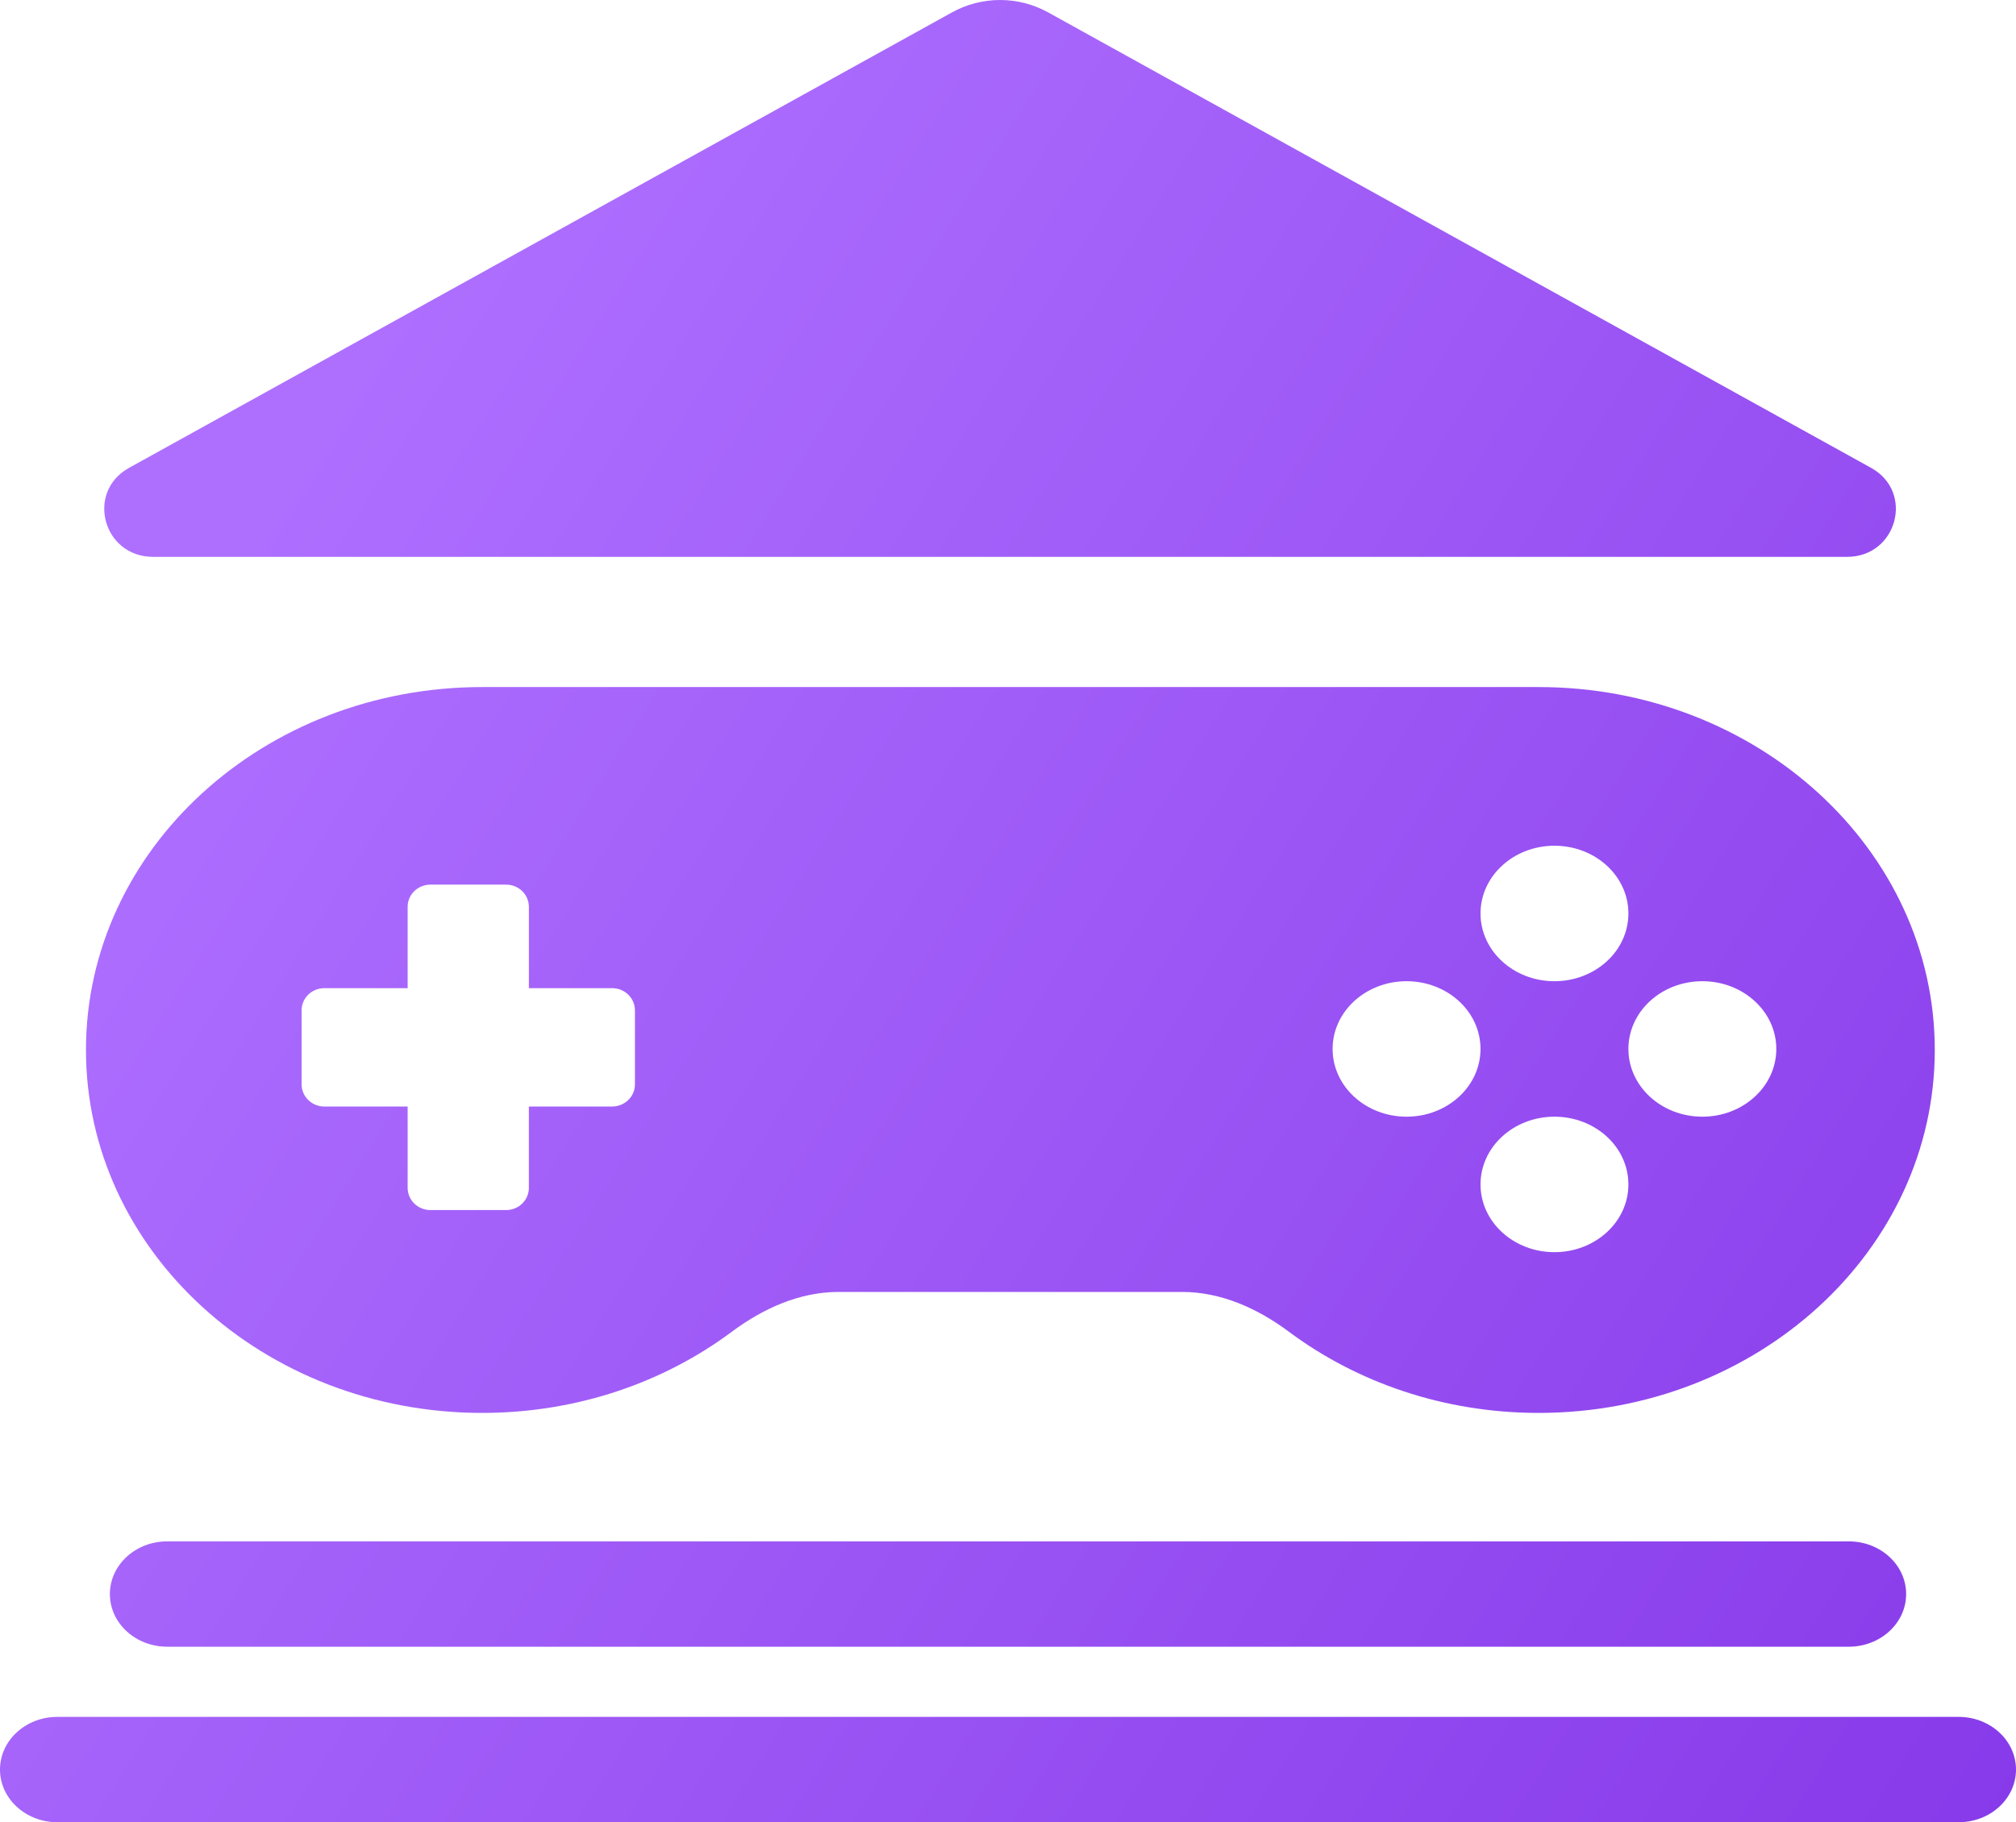 <svg width="73" height="66" viewBox="0 0 73 66" fill="none" xmlns="http://www.w3.org/2000/svg">
<path fill-rule="evenodd" clip-rule="evenodd" d="M37.954 0.449C37.423 0.155 36.823 0 36.212 0C35.602 0 35.002 0.155 34.471 0.449L4.672 16.946C3.095 17.819 3.729 20.169 5.542 20.169H66.882C68.695 20.169 69.33 17.819 67.753 16.946L37.954 0.449ZM26.503 48.233C24.036 50.072 20.888 51.175 17.459 51.175C9.536 51.175 3.113 45.289 3.113 38.03C3.113 30.771 9.536 24.885 17.459 24.885H55.714C63.636 24.885 70.059 30.771 70.059 38.03C70.059 45.289 63.636 51.175 55.714 51.175C52.285 51.175 49.137 50.072 46.669 48.233C45.545 47.395 44.22 46.793 42.806 46.793H30.366C28.952 46.793 27.627 47.396 26.503 48.233ZM53.61 37.993C53.61 39.348 52.411 40.446 50.932 40.446C49.453 40.446 48.254 39.348 48.254 37.992C48.254 36.637 49.453 35.539 50.932 35.539C52.411 35.539 53.61 36.637 53.61 37.992V37.993ZM61.643 40.446C63.122 40.446 64.321 39.348 64.321 37.992C64.321 36.637 63.122 35.539 61.643 35.539C60.164 35.539 58.965 36.637 58.965 37.992C58.965 39.348 60.164 40.446 61.643 40.446ZM56.287 35.539C54.808 35.539 53.61 34.441 53.61 33.085C53.61 31.73 54.808 30.632 56.287 30.632C57.767 30.632 58.965 31.73 58.965 33.085C58.965 34.441 57.767 35.539 56.287 35.539ZM53.61 42.9C53.61 44.255 54.808 45.353 56.287 45.353C57.767 45.353 58.965 44.255 58.965 42.9C58.965 41.544 57.767 40.446 56.287 40.446C54.808 40.446 53.61 41.544 53.61 42.9ZM6.054 55.828H66.945C68.092 55.828 69.022 56.682 69.022 57.736C69.022 58.789 68.092 59.643 66.945 59.643H6.054C4.908 59.643 3.979 58.789 3.979 57.736C3.979 56.682 4.908 55.828 6.054 55.828ZM70.924 62.185H2.075C0.929 62.185 0 63.04 0 64.093C0 65.146 0.93 66 2.076 66H70.924C72.07 66 73 65.146 73 64.093C73 63.04 72.07 62.185 70.924 62.185ZM19.151 43.024C19.151 43.468 18.782 43.828 18.328 43.828H15.585C15.366 43.828 15.157 43.743 15.003 43.593C14.848 43.442 14.762 43.238 14.761 43.025V40.078H11.744C11.525 40.078 11.316 39.993 11.162 39.842C11.008 39.692 10.921 39.487 10.921 39.274V36.594C10.921 36.151 11.29 35.791 11.744 35.791H14.761V32.844C14.761 32.4 15.13 32.041 15.585 32.041H18.328C18.782 32.041 19.151 32.4 19.151 32.844V35.791H22.169C22.623 35.791 22.991 36.151 22.991 36.594V39.274C22.991 39.379 22.97 39.484 22.929 39.581C22.887 39.678 22.827 39.767 22.751 39.842C22.674 39.916 22.584 39.975 22.484 40.016C22.384 40.056 22.277 40.077 22.169 40.077H19.15V43.024L19.151 43.024Z" fill="url(#paint0_linear_10714_563)"/>
<defs>
<linearGradient id="paint0_linear_10714_563" x1="26.43" y1="-8.53" x2="280.733" y2="151.1" gradientUnits="userSpaceOnUse">
<stop stop-color="#AE6FFF"/>
<stop offset="0.544" stop-color="#5D01D2"/>
</linearGradient>
</defs>
</svg>
